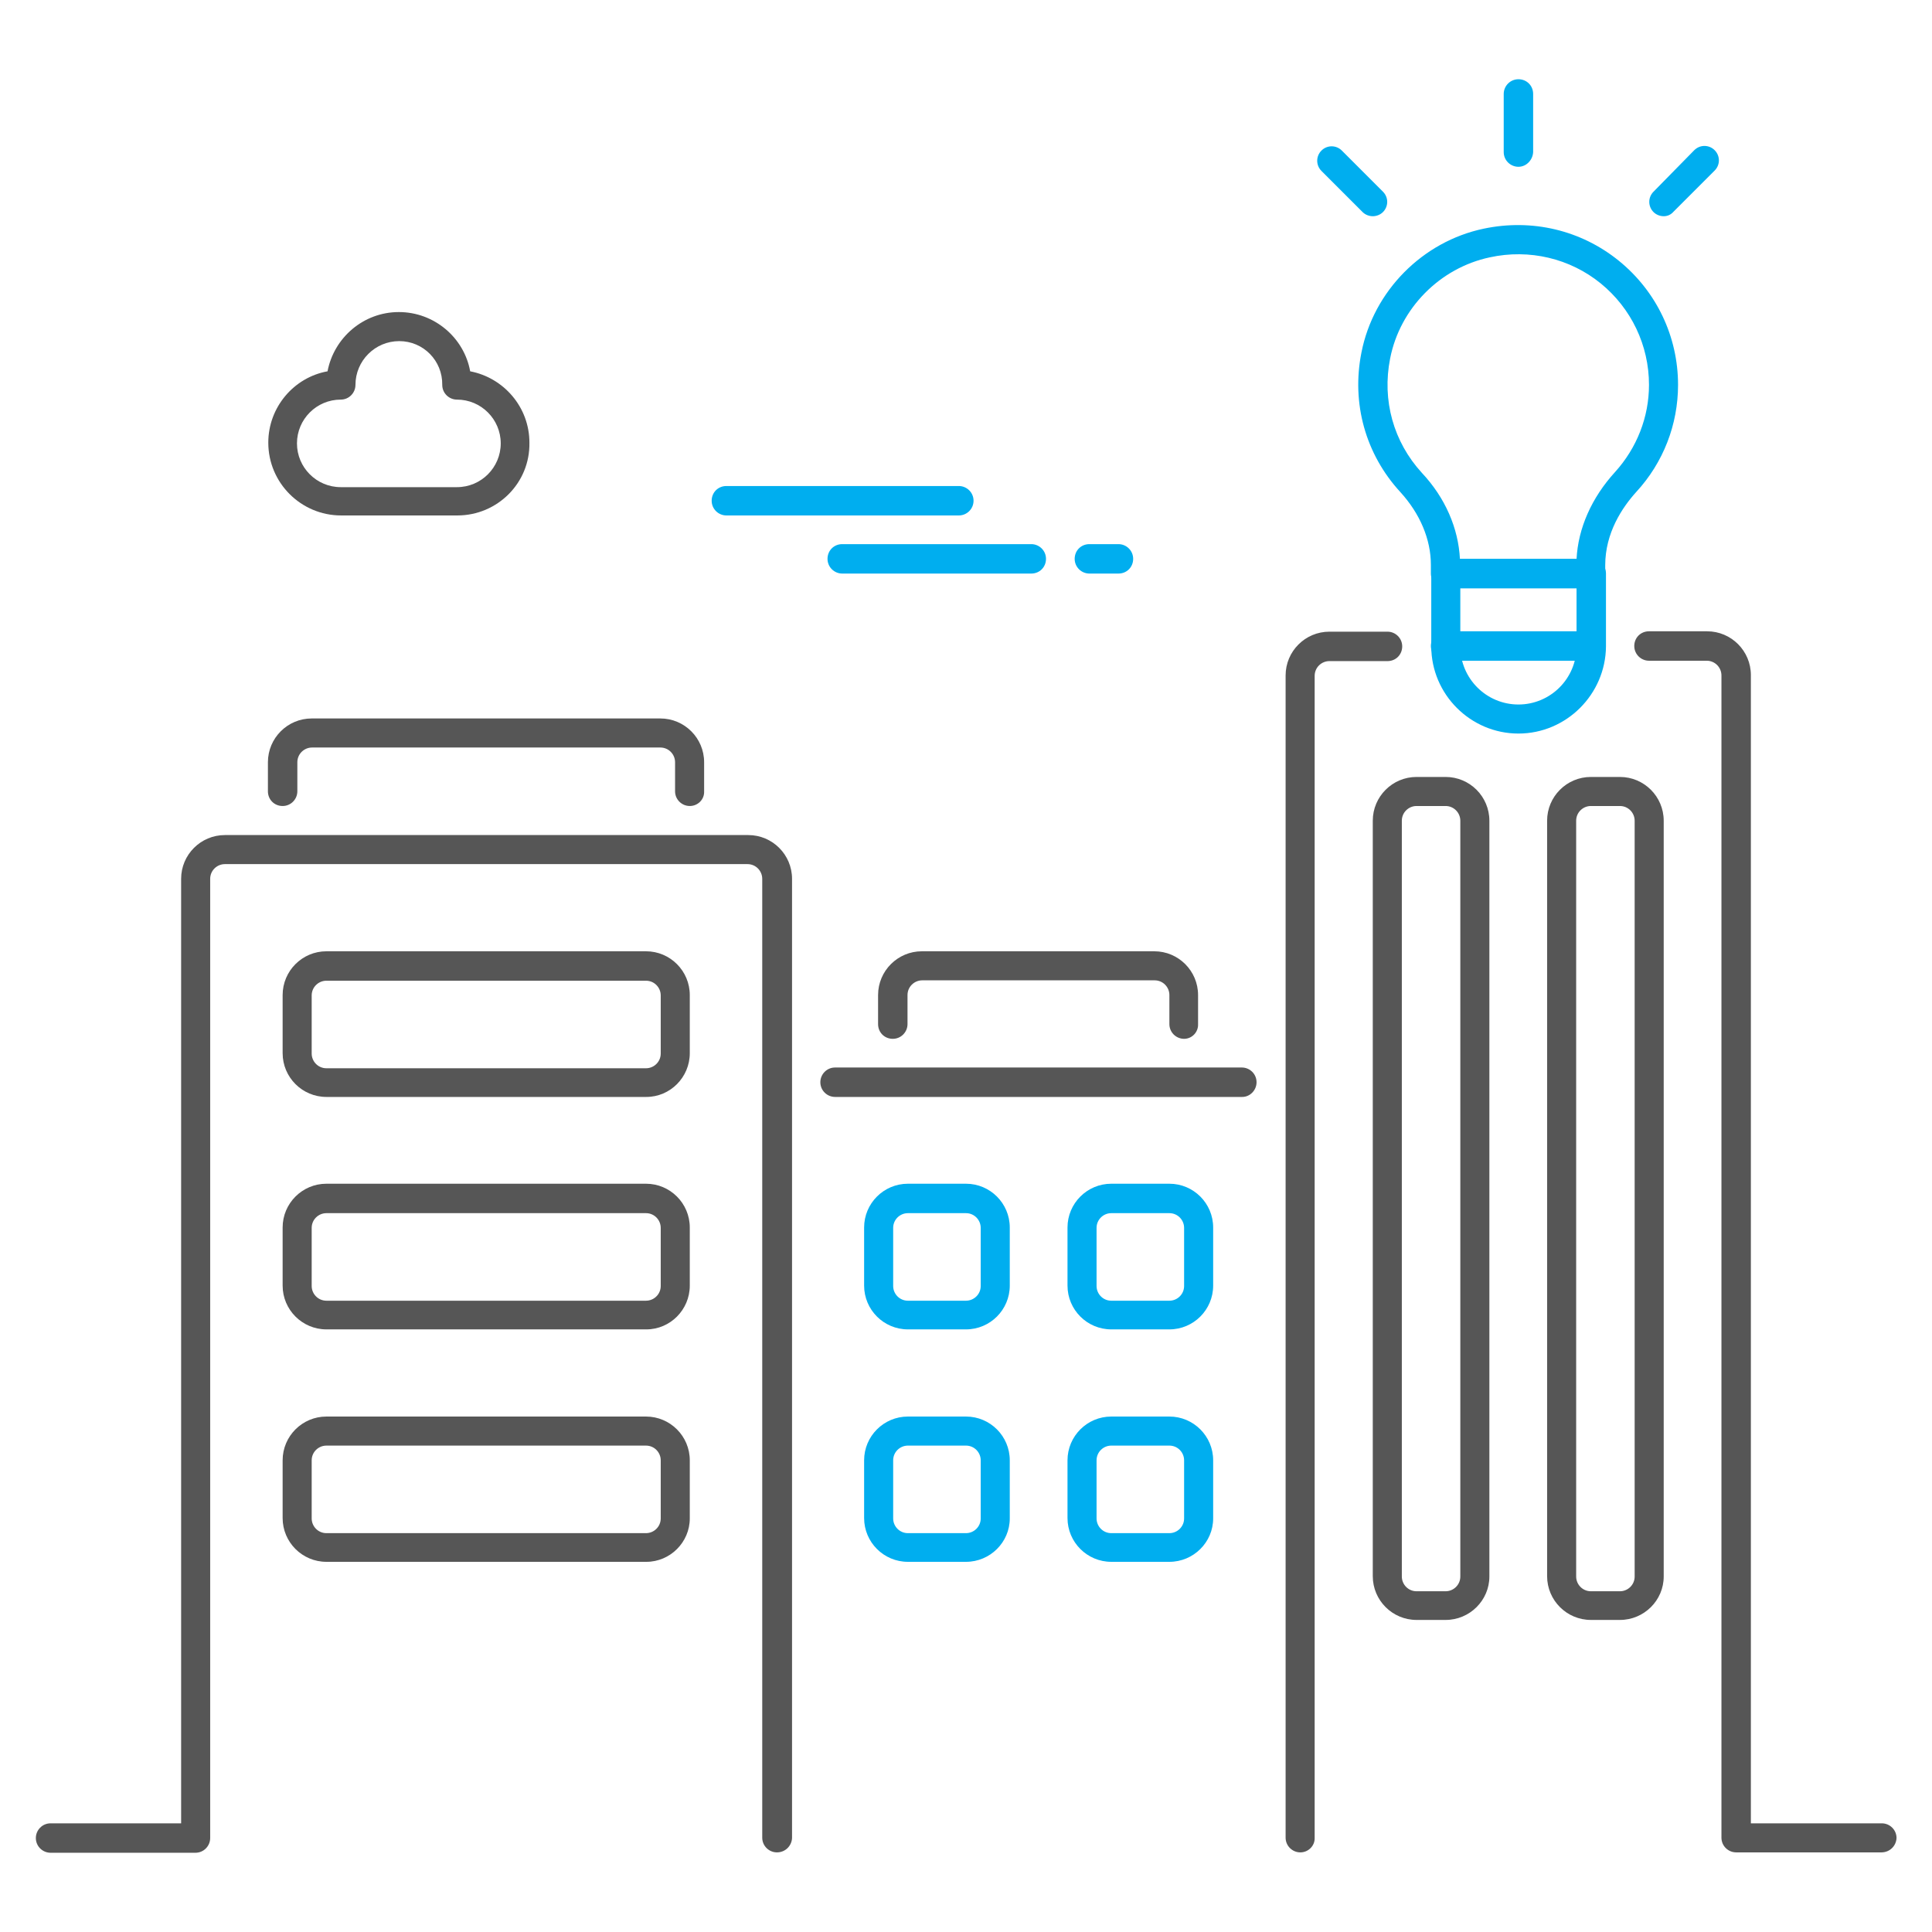 <?xml version="1.0" encoding="utf-8"?>
<!-- Generator: Adobe Illustrator 22.1.0, SVG Export Plug-In . SVG Version: 6.00 Build 0)  -->
<svg version="1.1" id="Layer_1" xmlns="http://www.w3.org/2000/svg" xmlns:xlink="http://www.w3.org/1999/xlink" x="0px" y="0px"
	 viewBox="0 0 512 512" style="enable-background:new 0 0 512 512;" xml:space="preserve">
<style type="text/css">
	.st0{display:none;}
	.st1{display:inline;}
	.st2{fill:#00AEEF;}
	.st3{display:inline;fill:#565656;}
	.st4{fill:#565656;}
	.st5{display:inline;fill:#00AEEF;}
</style>
<g class="st0">
	<g class="st1">
		<path class="st2" d="M448,71.9c-1,0-2-0.4-2.8-1.2c-32.4-32.4-85-32.4-117.4,0c-1.5,1.5-4,1.5-5.6,0c-1.5-1.5-1.5-4,0-5.6
			c35.5-35.5,93.1-35.5,128.6,0c1.5,1.5,1.5,4,0,5.6C450,71.6,449,71.9,448,71.9z"/>
		<path class="st2" d="M425.6,94.3c-1,0-2-0.4-2.8-1.2c-20.1-20-52.6-20-72.7,0c-1.5,1.5-4,1.5-5.6,0c-1.5-1.5-1.5-4,0-5.6
			c23.1-23.1,60.7-23.1,83.9,0c1.5,1.5,1.5,4,0,5.6C427.6,93.9,426.6,94.3,425.6,94.3z"/>
		<path class="st2" d="M403.2,116.7c-1,0-2-0.4-2.8-1.2c-7.7-7.7-20.3-7.7-28,0c-1.5,1.5-4,1.5-5.6,0c-1.5-1.5-1.5-4,0-5.6
			c10.8-10.8,28.4-10.8,39.1,0c1.5,1.5,1.5,4,0,5.6C405.2,116.3,404.2,116.7,403.2,116.7z"/>
	</g>
	<path class="st3" d="M489.2,473.4H22.8c-10.9,0-19.8-8.9-19.8-19.8s8.9-19.8,19.8-19.8h466.5c10.9,0,19.8,8.9,19.8,19.8
		S500.1,473.4,489.2,473.4z M22.8,441.8c-6.5,0-11.9,5.3-11.9,11.9c0,6.5,5.3,11.9,11.9,11.9h466.5c6.5,0,11.9-5.3,11.9-11.9
		c0-6.5-5.3-11.9-11.9-11.9H22.8z"/>
	<g class="st1">
		<g>
			<g>
				<path class="st2" d="M422,339c-2.2,0-4-1.8-4-4v-7.9c0-2.2,1.8-4,4-4c2.2,0,4,1.8,4,4v7.9C426,337.2,424.2,339,422,339z"/>
				<path class="st2" d="M422,315.3c-2.2,0-4-1.8-4-4v-94.9c0-2.2,1.8-4,4-4c2.2,0,4,1.8,4,4v94.9C426,313.5,424.2,315.3,422,315.3z
					"/>
			</g>
		</g>
		<g>
			<g>
				<path class="st2" d="M445.8,228.3c-2.2,0-4-1.8-4-4v-7.9c0-2.2,1.8-4,4-4c2.2,0,4,1.8,4,4v7.9
					C449.7,226.5,447.9,228.3,445.8,228.3z"/>
				<path class="st2" d="M445.8,339c-2.2,0-4-1.8-4-4v-94.9c0-2.2,1.8-4,4-4c2.2,0,4,1.8,4,4V335C449.7,337.2,447.9,339,445.8,339z"
					/>
			</g>
		</g>
	</g>
	<g class="st1">
		<g>
			<path class="st4" d="M90,426c-2.2,0-4-1.8-4-4V129.1c0-10.9,7.4-20.4,18-23l118.6-29.6c7.1-1.8,14.5-0.2,20.3,4.3
				c5.8,4.5,9.1,11.3,9.1,18.7v132.8c0,2.2-1.8,4-4,4c-2.2,0-4-1.8-4-4V99.5c0-4.9-2.2-9.4-6.1-12.5c-3.9-3-8.8-4.1-13.6-2.9
				l-118.6,29.6c-7.1,1.8-12,8.1-12,15.3V422C93.9,424.2,92.2,426,90,426z"/>
			<path class="st4" d="M374.6,426c-2.2,0-4-1.8-4-4V256c0-2.2-1.8-4-4-4H256c-2.2,0-4,1.8-4,4v166c0,2.2-1.8,4-4,4
				c-2.2,0-4-1.8-4-4V256c0-6.5,5.3-11.9,11.9-11.9h110.7c6.5,0,11.9,5.3,11.9,11.9v166C378.5,424.2,376.8,426,374.6,426z"/>
			<path class="st4" d="M343,307.4h-63.2c-6.5,0-11.9-5.3-11.9-11.9v-15.8c0-6.5,5.3-11.9,11.9-11.9H343c6.5,0,11.9,5.3,11.9,11.9
				v15.8C354.8,302,349.5,307.4,343,307.4z M279.7,275.7c-2.2,0-4,1.8-4,4v15.8c0,2.2,1.8,4,4,4H343c2.2,0,4-1.8,4-4v-15.8
				c0-2.2-1.8-4-4-4H279.7z"/>
			<path class="st2" d="M216.5,252h-94.9c-6.5,0-11.9-5.3-11.9-11.9v-15.8c0-6.5,5.3-11.9,11.9-11.9h94.9c6.5,0,11.9,5.3,11.9,11.9
				v15.8C228.3,246.7,223,252,216.5,252z M121.6,220.4c-2.2,0-4,1.8-4,4v15.8c0,2.2,1.8,4,4,4h94.9c2.2,0,4-1.8,4-4v-15.8
				c0-2.2-1.8-4-4-4H121.6z"/>
			<path class="st2" d="M216.5,196.7h-94.9c-6.5,0-11.9-5.3-11.9-11.9V169c0-6.5,5.3-11.9,11.9-11.9h94.9c6.5,0,11.9,5.3,11.9,11.9
				v15.8C228.3,191.4,223,196.7,216.5,196.7z M121.6,165.1c-2.2,0-4,1.8-4,4v15.8c0,2.2,1.8,4,4,4h94.9c2.2,0,4-1.8,4-4V169
				c0-2.2-1.8-4-4-4H121.6z"/>
			<path class="st2" d="M216.5,307.4h-94.9c-6.5,0-11.9-5.3-11.9-11.9v-15.8c0-6.5,5.3-11.9,11.9-11.9h94.9
				c6.5,0,11.9,5.3,11.9,11.9v15.8C228.3,302,223,307.4,216.5,307.4z M121.6,275.7c-2.2,0-4,1.8-4,4v15.8c0,2.2,1.8,4,4,4h94.9
				c2.2,0,4-1.8,4-4v-15.8c0-2.2-1.8-4-4-4H121.6z"/>
			<path class="st4" d="M343,362.7h-63.2c-6.5,0-11.9-5.3-11.9-11.9V335c0-6.5,5.3-11.9,11.9-11.9H343c6.5,0,11.9,5.3,11.9,11.9
				v15.8C354.8,357.4,349.5,362.7,343,362.7z M279.7,331.1c-2.2,0-4,1.8-4,4v15.8c0,2.2,1.8,4,4,4H343c2.2,0,4-1.8,4-4V335
				c0-2.2-1.8-4-4-4H279.7z"/>
		</g>
		<path class="st2" d="M350.9,426c-2.2,0-4-1.8-4-4v-39.5c0-2.2,1.8-4,4-4c2.2,0,4,1.8,4,4V422C354.8,424.2,353.1,426,350.9,426z"/>
	</g>
	<g class="st1">
		<g>
			<path class="st2" d="M105.8,70.6H74.2c-2.2,0-4-1.8-4-4c0-2.2,1.8-4,4-4h31.6c2.2,0,4,1.8,4,4C109.7,68.8,108,70.6,105.8,70.6z"
				/>
			<path class="st2" d="M90,86.4c-2.2,0-4-1.8-4-4V50.8c0-2.2,1.8-4,4-4s4,1.8,4,4v31.6C93.9,84.6,92.2,86.4,90,86.4z"/>
		</g>
		<g>
			<path class="st2" d="M50.4,122H18.8c-2.2,0-4-1.8-4-4s1.8-4,4-4h31.6c2.2,0,4,1.8,4,4S52.6,122,50.4,122z"/>
			<path class="st2" d="M34.6,137.8c-2.2,0-4-1.8-4-4v-31.6c0-2.2,1.8-4,4-4c2.2,0,4,1.8,4,4v31.6C38.6,136,36.8,137.8,34.6,137.8z"
				/>
		</g>
	</g>
</g>
<g class="st0">
	<g class="st1">
		<path class="st4" d="M110.5,328.7c-26.1,0-47.3-21.2-47.3-47.3s21.2-47.3,47.3-47.3s47.3,21.2,47.3,47.3S136.6,328.7,110.5,328.7z
			 M110.5,241.4c-22.1,0-40,18-40,40s18,40,40,40s40-18,40-40S132.5,241.4,110.5,241.4z"/>
		<path class="st4" d="M55.9,452.4H37.7c-2,0-3.6-1.6-3.6-3.6v-83.7c0-20.1,16.3-36.4,36.4-36.4c2,0,3.6,1.6,3.6,3.6
			c0,2-1.6,3.6-3.6,3.6c-16.1,0-29.1,13.1-29.1,29.1v80h14.5c2,0,3.6,1.6,3.6,3.6C59.5,450.8,57.9,452.4,55.9,452.4z"/>
		<path class="st4" d="M183.2,452.4h-18.2c-2,0-3.6-1.6-3.6-3.6c0-2,1.6-3.6,3.6-3.6h14.6v-80c0-16.1-13.1-29.1-29.1-29.1
			c-2,0-3.6-1.6-3.6-3.6c0-2,1.6-3.6,3.6-3.6c20.1,0,36.4,16.3,36.4,36.4v83.7C186.9,450.8,185.3,452.4,183.2,452.4z"/>
		<path class="st4" d="M110.5,357.8c-0.8,0-1.7-0.3-2.4-0.9l-25.5-21.8c-1.5-1.3-1.7-3.6-0.4-5.1c1.3-1.5,3.6-1.7,5.1-0.4l25.5,21.8
			c1.5,1.3,1.7,3.6,0.4,5.1C112.5,357.4,111.5,357.8,110.5,357.8z"/>
		<path class="st4" d="M110.5,401.5c-2,0-3.6-1.6-3.6-3.6v-43.7c0-1.1,0.5-2.1,1.3-2.8l25.5-21.8c1.5-1.3,3.8-1.1,5.1,0.4
			c1.3,1.5,1.1,3.8-0.4,5.1l-24.2,20.7v42C114.1,399.9,112.5,401.5,110.5,401.5z"/>
		<path class="st4" d="M150.5,452.4h-80c-2,0-3.6-1.6-3.6-3.6v-50.9c0-2,1.6-3.6,3.6-3.6s3.6,1.6,3.6,3.6v47.3h72.8v-47.3
			c0-2,1.6-3.6,3.6-3.6s3.6,1.6,3.6,3.6v50.9C154.1,450.8,152.5,452.4,150.5,452.4z"/>
	</g>
	<g class="st1">
		<path class="st4" d="M256,365.1c-26.1,0-47.3-21.2-47.3-47.3c0-26.1,21.2-47.3,47.3-47.3s47.3,21.2,47.3,47.3
			C303.3,343.9,282.1,365.1,256,365.1z M256,277.8c-22.1,0-40,18-40,40s18,40,40,40s40-18,40-40S278.1,277.8,256,277.8z"/>
		<path class="st4" d="M201.4,488.8h-18.2c-2,0-3.6-1.6-3.6-3.6v-83.7c0-20.1,16.3-36.4,36.4-36.4c2,0,3.6,1.6,3.6,3.6
			c0,2-1.6,3.6-3.6,3.6c-16.1,0-29.1,13.1-29.1,29.1v80h14.5c2,0,3.6,1.6,3.6,3.6C205.1,487.2,203.4,488.8,201.4,488.8z"/>
		<path class="st4" d="M328.8,488.8h-18.2c-2,0-3.6-1.6-3.6-3.6c0-2,1.6-3.6,3.6-3.6h14.6v-80c0-16.1-13.1-29.1-29.1-29.1
			c-2,0-3.6-1.6-3.6-3.6c0-2,1.6-3.6,3.6-3.6c20.1,0,36.4,16.3,36.4,36.4v83.7C332.4,487.2,330.8,488.8,328.8,488.8z"/>
		<path class="st4" d="M256,394.2c-0.8,0-1.7-0.3-2.4-0.9l-25.5-21.8c-1.5-1.3-1.7-3.6-0.4-5.1c1.3-1.5,3.6-1.7,5.1-0.4l25.5,21.8
			c1.5,1.3,1.7,3.6,0.4,5.1C258,393.8,257,394.2,256,394.2z"/>
		<path class="st4" d="M256,437.9c-2,0-3.6-1.6-3.6-3.6v-43.7c0-1.1,0.5-2.1,1.3-2.8l25.5-21.8c1.5-1.3,3.8-1.1,5.1,0.4
			c1.3,1.5,1.1,3.8-0.4,5.1l-24.2,20.7v42C259.6,436.2,258,437.9,256,437.9z"/>
		<path class="st4" d="M296,488.8h-80c-2,0-3.6-1.6-3.6-3.6v-50.9c0-2,1.6-3.6,3.6-3.6c2,0,3.6,1.6,3.6,3.6v47.3h72.8v-47.3
			c0-2,1.6-3.6,3.6-3.6c2,0,3.6,1.6,3.6,3.6v50.9C299.7,487.2,298,488.8,296,488.8z"/>
	</g>
	<g class="st1">
		<path class="st4" d="M401.5,328.7c-26.1,0-47.3-21.2-47.3-47.3s21.2-47.3,47.3-47.3s47.3,21.2,47.3,47.3S427.6,328.7,401.5,328.7z
			 M401.5,241.4c-22.1,0-40,18-40,40s18,40,40,40s40-18,40-40S423.6,241.4,401.5,241.4z"/>
		<path class="st4" d="M346.9,452.4h-18.2c-2,0-3.6-1.6-3.6-3.6v-83.7c0-20.1,16.3-36.4,36.4-36.4c2,0,3.6,1.6,3.6,3.6
			c0,2-1.6,3.6-3.6,3.6c-16.1,0-29.1,13.1-29.1,29.1v80h14.5c2,0,3.6,1.6,3.6,3.6C350.6,450.8,349,452.4,346.9,452.4z"/>
		<path class="st4" d="M474.3,452.4h-18.2c-2,0-3.6-1.6-3.6-3.6c0-2,1.6-3.6,3.6-3.6h14.6v-80c0-16.1-13.1-29.1-29.1-29.1
			c-2,0-3.6-1.6-3.6-3.6c0-2,1.6-3.6,3.6-3.6c20.1,0,36.4,16.3,36.4,36.4v83.7C477.9,450.8,476.3,452.4,474.3,452.4z"/>
		<path class="st4" d="M401.5,357.8c-0.8,0-1.7-0.3-2.4-0.9l-25.5-21.8c-1.5-1.3-1.7-3.6-0.4-5.1c1.3-1.5,3.6-1.7,5.1-0.4l25.5,21.8
			c1.5,1.3,1.7,3.6,0.4,5.1C403.6,357.4,402.5,357.8,401.5,357.8z"/>
		<path class="st4" d="M401.5,401.5c-2,0-3.6-1.6-3.6-3.6v-43.7c0-1.1,0.5-2.1,1.3-2.8l25.5-21.8c1.5-1.3,3.8-1.1,5.1,0.4
			c1.3,1.5,1.1,3.8-0.4,5.1l-24.2,20.7v42C405.2,399.9,403.5,401.5,401.5,401.5z"/>
		<path class="st4" d="M441.5,452.4h-80c-2,0-3.6-1.6-3.6-3.6v-50.9c0-2,1.6-3.6,3.6-3.6c2,0,3.6,1.6,3.6,3.6v47.3h72.8v-47.3
			c0-2,1.6-3.6,3.6-3.6s3.6,1.6,3.6,3.6v50.9C445.2,450.8,443.5,452.4,441.5,452.4z"/>
	</g>
	<path class="st5" d="M408.8,85.7c-10,0-18.2-8.2-18.2-18.2s8.2-18.2,18.2-18.2S427,57.5,427,67.5S418.8,85.7,408.8,85.7z
		 M408.8,56.6c-6,0-10.9,4.9-10.9,10.9s4.9,10.9,10.9,10.9s10.9-4.9,10.9-10.9S414.8,56.6,408.8,56.6z"/>
	<path class="st5" d="M103.2,202.1c-10,0-18.2-8.2-18.2-18.2s8.2-18.2,18.2-18.2s18.2,8.2,18.2,18.2S113.2,202.1,103.2,202.1z
		 M103.2,173c-6,0-10.9,4.9-10.9,10.9s4.9,10.9,10.9,10.9c6,0,10.9-4.9,10.9-10.9S109.2,173,103.2,173z"/>
	<g class="st1">
		<g>
			<path class="st2" d="M59.6,488.8h-7.3c-2,0-3.6-1.6-3.6-3.6c0-2,1.6-3.6,3.6-3.6h7.3c2,0,3.6,1.6,3.6,3.6
				C63.2,487.2,61.6,488.8,59.6,488.8z"/>
			<path class="st2" d="M161.4,488.8H74.1c-2,0-3.6-1.6-3.6-3.6c0-2,1.6-3.6,3.6-3.6h87.3c2,0,3.6,1.6,3.6,3.6
				C165.1,487.2,163.4,488.8,161.4,488.8z"/>
		</g>
	</g>
	<g class="st1">
		<g>
			<path class="st2" d="M459.7,488.8h-7.3c-2,0-3.6-1.6-3.6-3.6c0-2,1.6-3.6,3.6-3.6h7.3c2,0,3.6,1.6,3.6,3.6
				C463.4,487.2,461.7,488.8,459.7,488.8z"/>
			<path class="st2" d="M437.9,488.8h-87.3c-2,0-3.6-1.6-3.6-3.6c0-2,1.6-3.6,3.6-3.6h87.3c2,0,3.6,1.6,3.6,3.6
				C441.5,487.2,439.9,488.8,437.9,488.8z"/>
		</g>
	</g>
	<g class="st1">
		<g>
			<path class="st2" d="M277.4,189.6h-48.2c-2.7,0-4.8-2.2-4.8-4.8v-2.9c0-8.5-3.6-17.1-10.2-24.2c-11.6-12.5-16.3-29.4-12.9-46.4
				c4-20.3,20.3-36.9,40.6-41.1c16-3.4,32.4,0.5,44.9,10.7C299.2,91,306.4,106,306.4,122c0,13.2-4.9,25.8-13.8,35.5
				c-4.7,5.1-10.3,13.5-10.3,24.3v2.9C282.2,187.4,280.1,189.6,277.4,189.6z M234,179.9h38.7c0.5-10.2,5-20.4,12.8-28.9
				c7.3-8,11.3-18.2,11.3-29c0-13.1-5.9-25.4-16.1-33.7c-10.2-8.3-23.6-11.4-36.8-8.7c-16.5,3.5-29.8,16.9-33.1,33.6
				c-2.8,13.9,1.1,27.7,10.5,38C229,159.5,233.5,169.6,234,179.9z"/>
			<path class="st2" d="M253.3,237.8c-16,0-28.9-13-28.9-28.9v-24.1c0-2.7,2.2-4.8,4.8-4.8h48.2c2.7,0,4.8,2.2,4.8,4.8v24.1
				C282.2,224.8,269.3,237.8,253.3,237.8z M234,189.6v19.3c0,10.6,8.7,19.3,19.3,19.3s19.3-8.7,19.3-19.3v-19.3H234z"/>
			<path class="st2" d="M277.4,213.7h-48.2c-2.7,0-4.8-2.2-4.8-4.8s2.2-4.8,4.8-4.8h48.2c2.7,0,4.8,2.2,4.8,4.8
				S280.1,213.7,277.4,213.7z"/>
		</g>
		<path class="st2" d="M253.3,49.7c-2.7,0-4.8-2.2-4.8-4.8V25.6c0-2.7,2.2-4.8,4.8-4.8s4.8,2.2,4.8,4.8v19.3
			C258.1,47.5,256,49.7,253.3,49.7z"/>
		<path class="st2" d="M205.1,66.1c-1.2,0-2.5-0.5-3.4-1.4L188,51.1c-1.9-1.9-1.9-4.9,0-6.8c1.9-1.9,4.9-1.9,6.8,0l13.6,13.6
			c1.9,1.9,1.9,4.9,0,6.8C207.5,65.7,206.3,66.1,205.1,66.1z"/>
		<path class="st2" d="M301.5,66.1c-1.2,0-2.5-0.5-3.4-1.4c-1.9-1.9-1.9-4.9,0-6.8l13.6-13.6c1.9-1.9,4.9-1.9,6.8,0
			c1.9,1.9,1.9,4.9,0,6.8l-13.6,13.6C304,65.7,302.8,66.1,301.5,66.1z"/>
	</g>
</g>
<g>
	<path class="st4" d="M205.9,490.9c-2.1,0-3.9-1.7-3.9-3.9V232.9c0-2.1-1.7-3.9-3.9-3.9H59.6c-2.1,0-3.9,1.7-3.9,3.9v254.2
		c0,2.1-1.7,3.9-3.9,3.9H13.4c-2.1,0-3.9-1.7-3.9-3.9c0-2.1,1.7-3.9,3.9-3.9H48V232.9c0-6.4,5.2-11.6,11.6-11.6h138.7
		c6.4,0,11.6,5.2,11.6,11.6v254.2C209.8,489.2,208.1,490.9,205.9,490.9z"/>
	<path class="st4" d="M498.6,490.9h-38.5c-2.1,0-3.9-1.7-3.9-3.9V179c0-2.1-1.7-3.9-3.9-3.9H437c-2.1,0-3.9-1.7-3.9-3.9
		s1.7-3.9,3.9-3.9h15.4c6.4,0,11.6,5.2,11.6,11.6v304.3h34.7c2.1,0,3.9,1.7,3.9,3.9C502.5,489.2,500.8,490.9,498.6,490.9z"/>
	<path class="st4" d="M344.6,490.9c-2.1,0-3.9-1.7-3.9-3.9V179c0-6.4,5.2-11.6,11.6-11.6h15.4c2.1,0,3.9,1.7,3.9,3.9
		s-1.7,3.9-3.9,3.9h-15.4c-2.1,0-3.9,1.7-3.9,3.9v308.1C348.4,489.2,346.7,490.9,344.6,490.9z"/>
	<path class="st4" d="M182.8,213.6c-2.1,0-3.9-1.7-3.9-3.9v-7.7c0-2.1-1.7-3.9-3.9-3.9H82.7c-2.1,0-3.9,1.7-3.9,3.9v7.7
		c0,2.1-1.7,3.9-3.9,3.9s-3.9-1.7-3.9-3.9v-7.7c0-6.4,5.2-11.6,11.6-11.6h92.4c6.4,0,11.6,5.2,11.6,11.6v7.7
		C186.7,211.9,184.9,213.6,182.8,213.6z"/>
	<path class="st4" d="M171.3,290.7H86.5c-6.4,0-11.6-5.2-11.6-11.6v-15.4c0-6.4,5.2-11.6,11.6-11.6h84.7c6.4,0,11.6,5.2,11.6,11.6
		v15.4C182.8,285.5,177.6,290.7,171.3,290.7z M86.5,259.9c-2.1,0-3.9,1.7-3.9,3.9v15.4c0,2.1,1.7,3.9,3.9,3.9h84.7
		c2.1,0,3.9-1.7,3.9-3.9v-15.4c0-2.1-1.7-3.9-3.9-3.9H86.5z"/>
	<path class="st4" d="M171.3,352.3H86.5c-6.4,0-11.6-5.2-11.6-11.6v-15.4c0-6.4,5.2-11.6,11.6-11.6h84.7c6.4,0,11.6,5.2,11.6,11.6
		v15.4C182.8,347.1,177.6,352.3,171.3,352.3z M86.5,321.5c-2.1,0-3.9,1.7-3.9,3.9v15.4c0,2.1,1.7,3.9,3.9,3.9h84.7
		c2.1,0,3.9-1.7,3.9-3.9v-15.4c0-2.1-1.7-3.9-3.9-3.9H86.5z"/>
	<path class="st4" d="M171.3,413.9H86.5c-6.4,0-11.6-5.2-11.6-11.6V387c0-6.4,5.2-11.6,11.6-11.6h84.7c6.4,0,11.6,5.2,11.6,11.6
		v15.4C182.8,408.7,177.6,413.9,171.3,413.9z M86.5,383.1c-2.1,0-3.9,1.7-3.9,3.9v15.4c0,2.1,1.7,3.9,3.9,3.9h84.7
		c2.1,0,3.9-1.7,3.9-3.9V387c0-2.1-1.7-3.9-3.9-3.9H86.5z"/>
	<path class="st4" d="M329.2,290.7H221.3c-2.1,0-3.9-1.7-3.9-3.9c0-2.1,1.7-3.9,3.9-3.9h107.8c2.1,0,3.9,1.7,3.9,3.9
		C333,288.9,331.3,290.7,329.2,290.7z"/>
	<path class="st4" d="M313.8,275.3c-2.1,0-3.9-1.7-3.9-3.9v-7.7c0-2.1-1.7-3.9-3.9-3.9h-61.6c-2.1,0-3.9,1.7-3.9,3.9v7.7
		c0,2.1-1.7,3.9-3.9,3.9s-3.9-1.7-3.9-3.9v-7.7c0-6.4,5.2-11.6,11.6-11.6h61.6c6.4,0,11.6,5.2,11.6,11.6v7.7
		C317.6,273.5,315.9,275.3,313.8,275.3z"/>
	<path class="st2" d="M256,352.3h-15.4c-6.4,0-11.6-5.2-11.6-11.6v-15.4c0-6.4,5.2-11.6,11.6-11.6H256c6.4,0,11.6,5.2,11.6,11.6
		v15.4C267.6,347.1,262.4,352.3,256,352.3z M240.6,321.5c-2.1,0-3.9,1.7-3.9,3.9v15.4c0,2.1,1.7,3.9,3.9,3.9H256
		c2.1,0,3.9-1.7,3.9-3.9v-15.4c0-2.1-1.7-3.9-3.9-3.9H240.6z"/>
	<path class="st2" d="M309.9,352.3h-15.4c-6.4,0-11.6-5.2-11.6-11.6v-15.4c0-6.4,5.2-11.6,11.6-11.6h15.4c6.4,0,11.6,5.2,11.6,11.6
		v15.4C321.5,347.1,316.3,352.3,309.9,352.3z M294.5,321.5c-2.1,0-3.9,1.7-3.9,3.9v15.4c0,2.1,1.7,3.9,3.9,3.9h15.4
		c2.1,0,3.9-1.7,3.9-3.9v-15.4c0-2.1-1.7-3.9-3.9-3.9H294.5z"/>
	<path class="st2" d="M256,413.9h-15.4c-6.4,0-11.6-5.2-11.6-11.6V387c0-6.4,5.2-11.6,11.6-11.6H256c6.4,0,11.6,5.2,11.6,11.6v15.4
		C267.6,408.7,262.4,413.9,256,413.9z M240.6,383.1c-2.1,0-3.9,1.7-3.9,3.9v15.4c0,2.1,1.7,3.9,3.9,3.9H256c2.1,0,3.9-1.7,3.9-3.9
		V387c0-2.1-1.7-3.9-3.9-3.9H240.6z"/>
	<path class="st2" d="M309.9,413.9h-15.4c-6.4,0-11.6-5.2-11.6-11.6V387c0-6.4,5.2-11.6,11.6-11.6h15.4c6.4,0,11.6,5.2,11.6,11.6
		v15.4C321.5,408.7,316.3,413.9,309.9,413.9z M294.5,383.1c-2.1,0-3.9,1.7-3.9,3.9v15.4c0,2.1,1.7,3.9,3.9,3.9h15.4
		c2.1,0,3.9-1.7,3.9-3.9V387c0-2.1-1.7-3.9-3.9-3.9H294.5z"/>
	<g>
		<g>
			<path class="st2" d="M421.6,155.9h-38.5c-2.1,0-3.9-1.7-3.9-3.9v-2.3c0-6.8-2.9-13.6-8.1-19.3c-9.2-10-13-23.5-10.3-37
				c3.2-16.3,16.2-29.4,32.4-32.8c12.8-2.7,25.8,0.4,35.8,8.5c10,8.1,15.7,20.1,15.7,32.9c0,10.5-3.9,20.6-11.1,28.4
				c-3.7,4.1-8.2,10.8-8.2,19.4v2.3C425.5,154.1,423.7,155.9,421.6,155.9z M386.9,148.2h30.9c0.4-8.2,4-16.3,10.2-23.1
				c5.8-6.4,9-14.6,9-23.1c0-10.5-4.7-20.3-12.8-26.9c-8.1-6.6-18.9-9.2-29.4-6.9c-13.2,2.8-23.8,13.5-26.4,26.8
				c-2.2,11.1,0.9,22.1,8.4,30.3C383,131.9,386.5,140,386.9,148.2z"/>
			<path class="st2" d="M402.4,194.4c-12.7,0-23.1-10.4-23.1-23.1V152c0-2.1,1.7-3.9,3.9-3.9h38.5c2.1,0,3.9,1.7,3.9,3.9v19.3
				C425.5,184,415.1,194.4,402.4,194.4z M387,155.9v15.4c0,8.5,6.9,15.4,15.4,15.4s15.4-6.9,15.4-15.4v-15.4H387z"/>
			<path class="st2" d="M421.6,175.1h-38.5c-2.1,0-3.9-1.7-3.9-3.9s1.7-3.9,3.9-3.9h38.5c2.1,0,3.9,1.7,3.9,3.9
				S423.7,175.1,421.6,175.1z"/>
		</g>
		<path class="st2" d="M402.4,44.2c-2.1,0-3.9-1.7-3.9-3.9V24.9c0-2.1,1.7-3.9,3.9-3.9s3.9,1.7,3.9,3.9v15.4
			C406.2,42.4,404.5,44.2,402.4,44.2z"/>
		<path class="st2" d="M363.8,57.3c-1,0-2-0.4-2.7-1.1l-10.9-10.9c-1.5-1.5-1.5-3.9,0-5.4s3.9-1.5,5.4,0l10.9,10.9
			c1.5,1.5,1.5,3.9,0,5.4C365.8,56.9,364.8,57.3,363.8,57.3z"/>
		<path class="st2" d="M440.9,57.3c-1,0-2-0.4-2.7-1.1c-1.5-1.5-1.5-3.9,0-5.4L449,39.8c1.5-1.5,3.9-1.5,5.4,0s1.5,3.9,0,5.4
			l-10.9,10.9C442.8,56.9,441.9,57.3,440.9,57.3z"/>
	</g>
	<path class="st4" d="M383.1,429.3h-7.7c-6.4,0-11.6-5.2-11.6-11.6V217.5c0-6.4,5.2-11.6,11.6-11.6h7.7c6.4,0,11.6,5.2,11.6,11.6
		v200.3C394.7,424.1,389.5,429.3,383.1,429.3z M375.4,213.6c-2.1,0-3.9,1.7-3.9,3.9v200.3c0,2.1,1.7,3.9,3.9,3.9h7.7
		c2.1,0,3.9-1.7,3.9-3.9V217.5c0-2.1-1.7-3.9-3.9-3.9H375.4z"/>
	<path class="st4" d="M429.3,429.3h-7.7c-6.4,0-11.6-5.2-11.6-11.6V217.5c0-6.4,5.2-11.6,11.6-11.6h7.7c6.4,0,11.6,5.2,11.6,11.6
		v200.3C440.9,424.1,435.7,429.3,429.3,429.3z M421.6,213.6c-2.1,0-3.9,1.7-3.9,3.9v200.3c0,2.1,1.7,3.9,3.9,3.9h7.7
		c2.1,0,3.9-1.7,3.9-3.9V217.5c0-2.1-1.7-3.9-3.9-3.9H421.6z"/>
	<g>
		<path class="st2" d="M254.1,136.6h-61.6c-2.1,0-3.9-1.7-3.9-3.9s1.7-3.9,3.9-3.9h61.6c2.1,0,3.9,1.7,3.9,3.9
			S256.2,136.6,254.1,136.6z"/>
		<path class="st2" d="M296.4,152h-7.7c-2.1,0-3.9-1.7-3.9-3.9s1.7-3.9,3.9-3.9h7.7c2.1,0,3.9,1.7,3.9,3.9S298.6,152,296.4,152z"/>
		<path class="st2" d="M273.3,152h-50.1c-2.1,0-3.9-1.7-3.9-3.9s1.7-3.9,3.9-3.9h50.1c2.1,0,3.9,1.7,3.9,3.9S275.5,152,273.3,152z"
			/>
	</g>
	<path class="st4" d="M121.2,136.6H90.4c-10.6,0-19.3-8.6-19.3-19.3c0-9.4,6.8-17.3,15.7-18.9c1.7-8.9,9.5-15.7,18.9-15.7
		s17.3,6.8,18.9,15.7c8.9,1.7,15.7,9.5,15.7,18.9C140.5,128,131.8,136.6,121.2,136.6z M105.8,90.4c-6.4,0-11.6,5.2-11.6,11.6
		c0,2.1-1.7,3.9-3.9,3.9c-6.4,0-11.6,5.2-11.6,11.6s5.2,11.6,11.6,11.6h30.8c6.4,0,11.6-5.2,11.6-11.6s-5.2-11.6-11.6-11.6
		c-2.1,0-3.9-1.7-3.9-3.9C117.3,95.6,112.2,90.4,105.8,90.4z M125,101.9L125,101.9L125,101.9z"/>
</g>
</svg>
